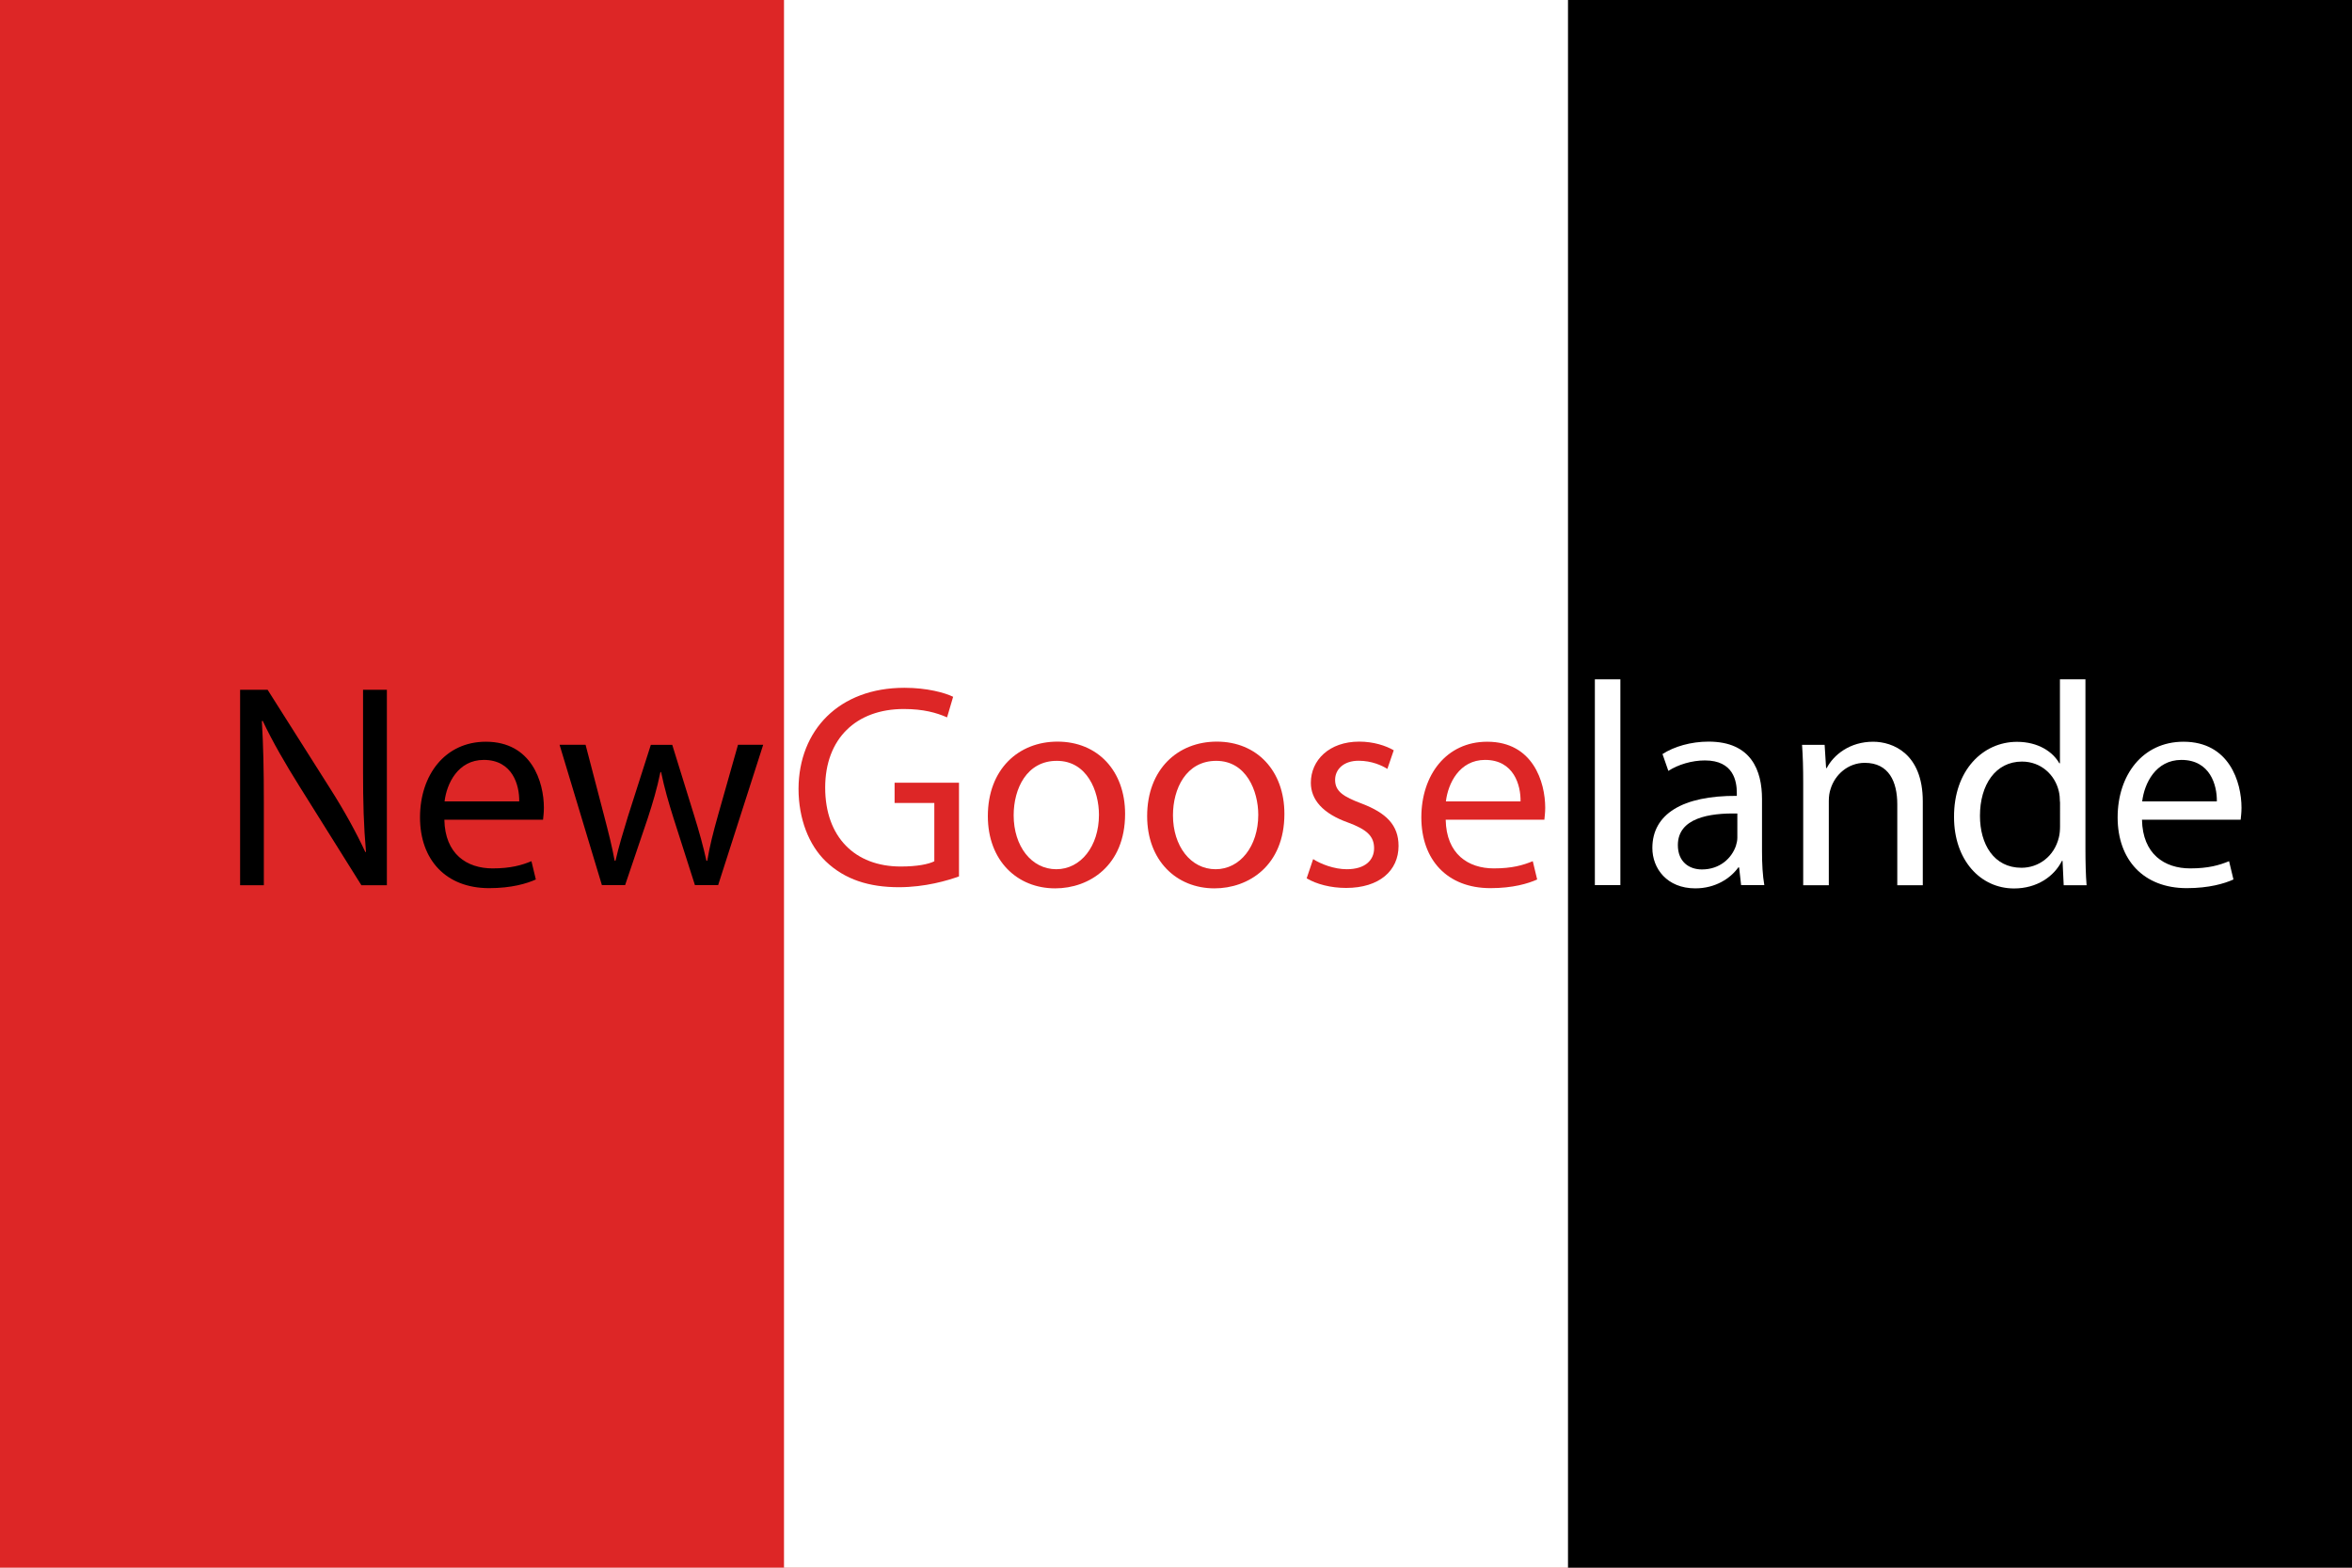 <?xml version="1.0" encoding="utf-8"?>
<svg version="1.1" xmlns="http://www.w3.org/2000/svg" xmlns:xlink="http://www.w3.org/1999/xlink" x="0px" y="0px"
	 viewBox="0 0 2250 1500" style="enable-background:new 0 0 2250 1500;" xml:space="preserve">
<style type="text/css">
	.st0{fill:#DD2626;}
	.st1{fill:#FFFFFF;}
</style>
<g>
	<rect class="st0" width="2250" height="1500"/>
	<rect x="750" class="st1" width="1500" height="1500"/>
	<rect x="1500" width="750" height="1500"/>
</g>
<g>
	<g>
		<path d="M229.7,846.9V660H256l59.9,94.6c13.9,21.9,24.7,41.6,33.6,60.7l0.6-0.3c-2.2-25-2.8-47.7-2.8-76.8V660h22.8v187h-24.4
			l-59.4-94.9c-13-20.8-25.5-42.2-35-62.4l-0.8,0.3c1.4,23.6,1.9,46,1.9,77.1v79.9H229.7z"/>
		<path d="M425.1,784.3c0.6,33,21.6,46.6,46.1,46.6c17.5,0,28-3.1,37.2-6.9l4.2,17.5c-8.6,3.9-23.3,8.3-44.7,8.3
			c-41.4,0-66.1-27.2-66.1-67.7c0-40.5,23.9-72.4,63-72.4c43.8,0,55.5,38.6,55.5,63.2c0,5-0.6,8.9-0.8,11.4H425.1z M496.7,766.8
			c0.3-15.5-6.4-39.7-33.9-39.7c-24.7,0-35.5,22.7-37.5,39.7H496.7z"/>
		<path d="M560.2,712.7l17.8,68.2c3.9,15,7.5,28.8,10,42.7h0.8c3.1-13.6,7.5-28,11.9-42.4l21.9-68.5h20.5l20.8,67.1
			c5,16.1,8.9,30.2,11.9,43.8h0.8c2.2-13.6,5.8-27.7,10.3-43.6l19.1-67.4h24.1L687,846.9h-22.2l-20.5-64.1
			c-4.7-15-8.6-28.3-11.9-44.1h-0.6c-3.3,16.1-7.5,30-12.2,44.4l-21.6,63.8h-22.2l-40.5-134.3H560.2z"/>
	</g>
	<g>
		<path class="st0" d="M917.3,838.6c-10.8,3.9-32.2,10.3-57.4,10.3c-28.3,0-51.6-7.2-69.9-24.7c-16.1-15.5-26.1-40.5-26.1-69.6
			c0.3-55.8,38.6-96.5,101.3-96.5c21.6,0,38.6,4.7,46.6,8.6l-5.8,19.7c-10-4.4-22.5-8-41.4-8c-45.5,0-75.2,28.3-75.2,75.2
			c0,47.4,28.6,75.5,72.2,75.5c15.8,0,26.6-2.2,32.2-5v-55.8h-38v-19.4h61.6V838.6z"/>
		<path class="st0" d="M1076.3,778.7c0,49.7-34.4,71.3-66.9,71.3c-36.4,0-64.4-26.6-64.4-69.1c0-44.9,29.4-71.3,66.6-71.3
			C1050.2,709.6,1076.3,737.7,1076.3,778.7z M969.7,780.1c0,29.4,16.9,51.6,40.8,51.6c23.3,0,40.8-21.9,40.8-52.1
			c0-22.7-11.4-51.6-40.2-51.6C982.2,727.9,969.7,754.6,969.7,780.1z"/>
		<path class="st0" d="M1228.7,778.7c0,49.7-34.4,71.3-66.9,71.3c-36.4,0-64.4-26.6-64.4-69.1c0-44.9,29.4-71.3,66.6-71.3
			C1202.6,709.6,1228.7,737.7,1228.7,778.7z M1122.1,780.1c0,29.4,16.9,51.6,40.8,51.6c23.3,0,40.8-21.9,40.8-52.1
			c0-22.7-11.4-51.6-40.2-51.6S1122.1,754.6,1122.1,780.1z"/>
		<path class="st0" d="M1256.2,822c7.2,4.7,20,9.7,32.2,9.7c17.8,0,26.1-8.9,26.1-20c0-11.7-6.9-18-25-24.7
			c-24.1-8.6-35.5-21.9-35.5-38c0-21.6,17.5-39.4,46.3-39.4c13.6,0,25.5,3.9,33,8.3l-6.1,17.8c-5.3-3.3-15-7.8-27.5-7.8
			c-14.4,0-22.5,8.3-22.5,18.3c0,11.1,8,16.1,25.5,22.7c23.3,8.9,35.2,20.5,35.2,40.5c0,23.6-18.3,40.2-50.2,40.2
			c-14.7,0-28.3-3.6-37.7-9.2L1256.2,822z"/>
		<path class="st0" d="M1383,784.3c0.6,33,21.6,46.6,46.1,46.6c17.5,0,28-3.1,37.2-6.9l4.2,17.5c-8.6,3.9-23.3,8.3-44.7,8.3
			c-41.4,0-66.1-27.2-66.1-67.7c0-40.5,23.9-72.4,63-72.4c43.8,0,55.5,38.6,55.5,63.2c0,5-0.6,8.9-0.8,11.4H1383z M1454.6,766.8
			c0.3-15.5-6.4-39.7-33.9-39.7c-24.7,0-35.5,22.7-37.5,39.7H1454.6z"/>
	</g>
	<g>
		<path class="st1" d="M1525.7,650h24.4v196.9h-24.4V650z"/>
		<path class="st1" d="M1665.6,846.9l-1.9-16.9h-0.8c-7.5,10.5-21.9,20-41.1,20c-27.2,0-41.1-19.1-41.1-38.6
			c0-32.5,28.9-50.2,80.8-49.9v-2.8c0-11.1-3.1-31.1-30.5-31.1c-12.5,0-25.5,3.9-35,10l-5.6-16.1c11.1-7.2,27.2-11.9,44.1-11.9
			c41.1,0,51.1,28,51.1,54.9v50.2c0,11.7,0.6,23,2.2,32.2H1665.6z M1662,778.4c-26.6-0.6-56.9,4.2-56.9,30.2
			c0,15.8,10.5,23.3,23,23.3c17.5,0,28.6-11.1,32.5-22.5c0.8-2.5,1.4-5.3,1.4-7.8V778.4z"/>
		<path class="st1" d="M1725,749c0-13.9-0.3-25.2-1.1-36.3h21.6l1.4,22.2h0.6c6.7-12.8,22.2-25.2,44.4-25.2
			c18.6,0,47.5,11.1,47.5,57.1v80.2h-24.4v-77.4c0-21.6-8-39.7-31.1-39.7c-16.1,0-28.6,11.4-32.7,25c-1.1,3.1-1.7,7.2-1.7,11.4v80.7
			H1725V749z"/>
		<path class="st1" d="M1995,650v162.3c0,11.9,0.3,25.5,1.1,34.7h-21.9l-1.1-23.3h-0.6c-7.5,15-23.9,26.4-45.8,26.4
			c-32.5,0-57.4-27.5-57.4-68.2c-0.3-44.7,27.5-72.1,60.2-72.1c20.5,0,34.4,9.7,40.5,20.5h0.6V650H1995z M1970.6,767.3
			c0-3.1-0.3-7.2-1.1-10.3c-3.6-15.5-16.9-28.3-35.2-28.3c-25.3,0-40.2,22.2-40.2,51.9c0,27.2,13.3,49.7,39.7,49.7
			c16.4,0,31.4-10.8,35.8-29.1c0.8-3.3,1.1-6.7,1.1-10.5V767.3z"/>
		<path class="st1" d="M2049.1,784.3c0.6,33,21.6,46.6,46.1,46.6c17.5,0,28-3.1,37.2-6.9l4.2,17.5c-8.6,3.9-23.3,8.3-44.7,8.3
			c-41.4,0-66.1-27.2-66.1-67.7c0-40.5,23.9-72.4,63-72.4c43.8,0,55.5,38.6,55.5,63.2c0,5-0.6,8.9-0.8,11.4H2049.1z M2120.7,766.8
			c0.3-15.5-6.4-39.7-33.9-39.7c-24.7,0-35.5,22.7-37.5,39.7H2120.7z"/>
	</g>
</g>
</svg>
